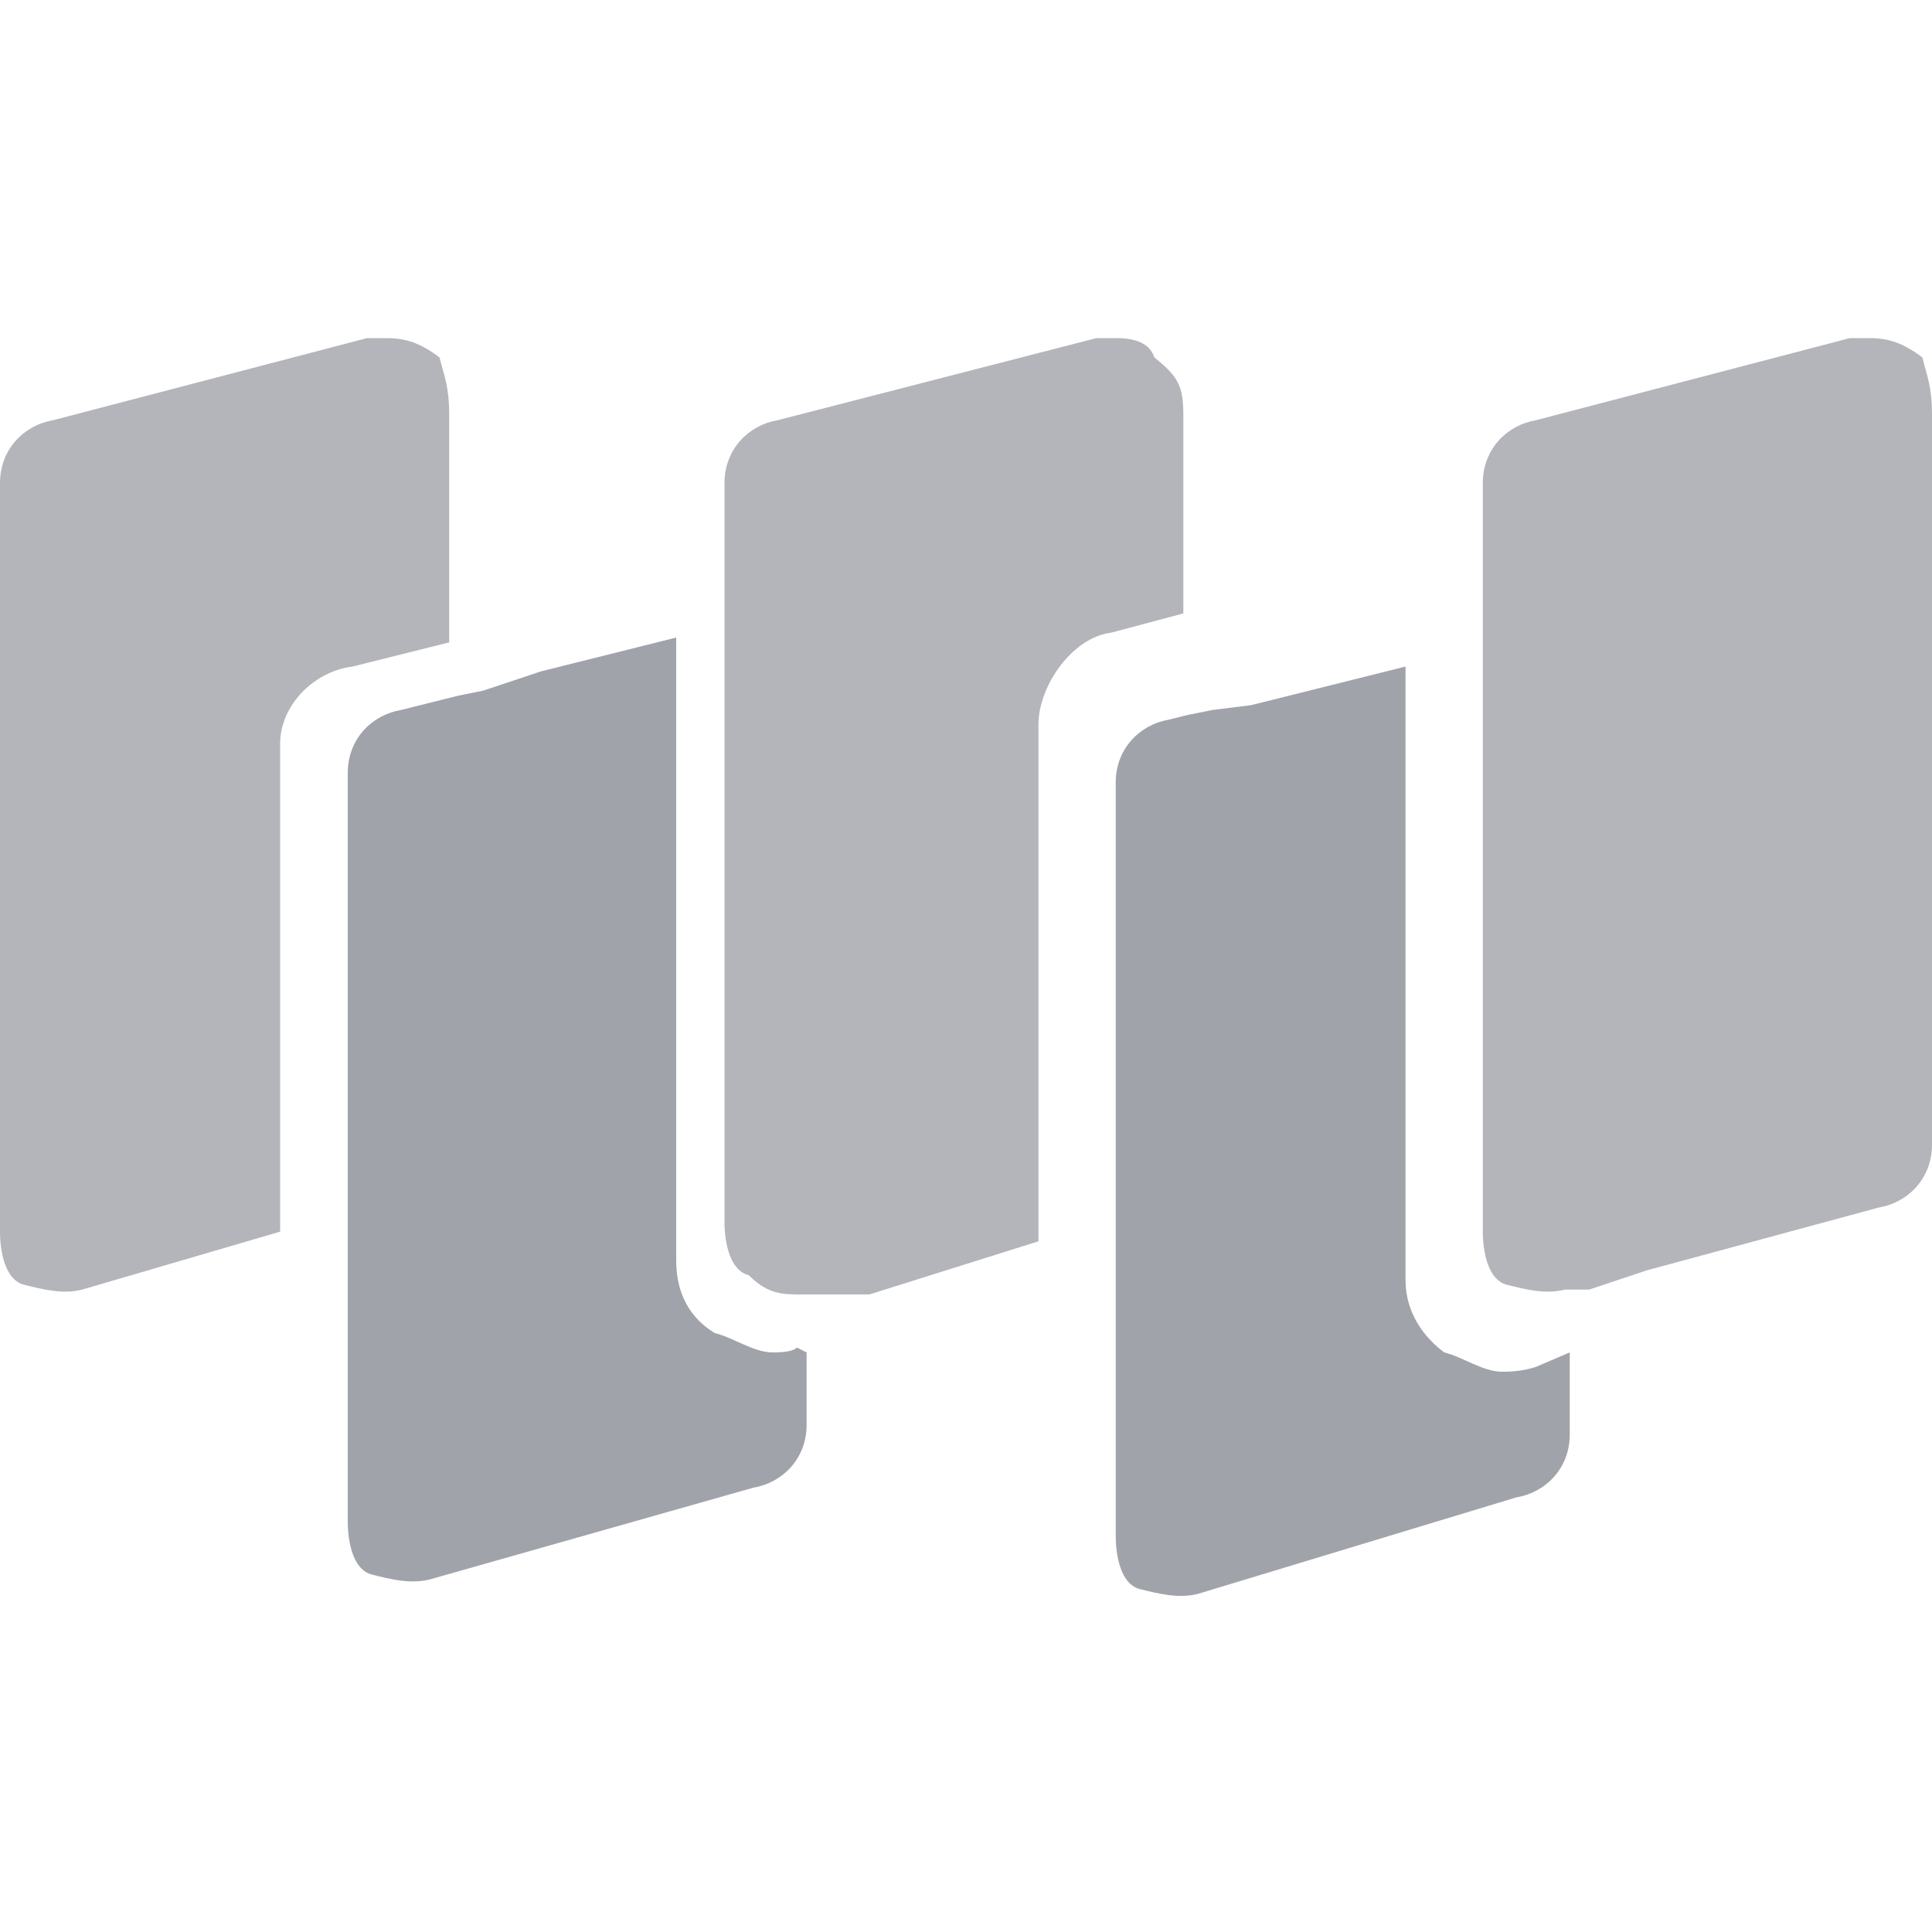 <?xml version="1.0" encoding="utf-8"?>
<!-- Generator: Adobe Illustrator 24.0.1, SVG Export Plug-In . SVG Version: 6.00 Build 0)  -->
<svg version="1.1" id="Layer_1" xmlns="http://www.w3.org/2000/svg" xmlns:xlink="http://www.w3.org/1999/xlink" x="0px" y="0px"
	 width="40px" height="40px" viewBox="0 0 40 40" style="enable-background:new 0 0 40 40;" xml:space="preserve">
<style type="text/css">
	.st0{opacity:0.8;fill:#A1A3AA;}
	.st1{fill:#A1A3AA;}
</style>
<path class="st0" d="M9.3,8.6v4.7l-2,0.5c-0.8,0.1-1.5,0.8-1.5,1.6v10.1l-4.1,1.2c-0.4,0.1-0.8,0-1.2-0.1S0,25.9,0,25.5V10
	c0-0.7,0.5-1.2,1.1-1.3L7.6,7C7.7,7,7.7,7,8,7c0.4,0,0.7,0.1,1.1,0.4C9.2,7.8,9.3,8,9.3,8.6z"/>
<path class="st1" d="M16.7,28v1.5c0,0.7-0.5,1.2-1.1,1.3l-6.7,1.9c-0.4,0.1-0.8,0-1.2-0.1c-0.4-0.1-0.5-0.7-0.5-1.1V16
	c0-0.7,0.5-1.2,1.1-1.3l1.2-0.3l0.5-0.1l1.2-0.4l2.8-0.7v12.9c0,0.7,0.3,1.2,0.8,1.5c0.4,0.1,0.8,0.4,1.2,0.4c0.1,0,0.4,0,0.5-0.1
	L16.7,28z"/>
<path class="st0" d="M24.5,8.6v4.1l-1.5,0.4c-0.8,0.1-1.5,1.1-1.5,1.9v10.7l-3.5,1.1h-0.9h-0.4h-0.1c-0.4,0-0.7,0-1.1-0.4
	c-0.4-0.1-0.5-0.7-0.5-1.1V10c0-0.7,0.5-1.2,1.1-1.3L22.7,7c0.1,0,0.1,0,0.4,0c0.4,0,0.7,0.1,0.8,0.4C24.4,7.8,24.5,8,24.5,8.6z"/>
<path class="st1" d="M32.5,28v1.7c0,0.7-0.5,1.2-1.1,1.3L24.8,33c-0.4,0.1-0.8,0-1.2-0.1c-0.4-0.1-0.5-0.7-0.5-1.1V16.2
	c0-0.7,0.5-1.2,1.1-1.3l0.4-0.1l0.5-0.1l0.8-0.1l3.2-0.8v12.7c0,0.7,0.4,1.2,0.8,1.5c0.4,0.1,0.8,0.4,1.2,0.4c0.1,0,0.4,0,0.7-0.1
	L32.5,28z"/>
<path class="st0" d="M40,8.6v15.1c0,0.7-0.5,1.2-1.1,1.3l-4.8,1.3l-1.2,0.4h-0.4h-0.1c-0.4,0.1-0.8,0-1.2-0.1
	c-0.4-0.1-0.5-0.7-0.5-1.1V10c0-0.7,0.5-1.2,1.1-1.3L38.3,7c0.1,0,0.1,0,0.4,0c0.4,0,0.7,0.1,1.1,0.4C39.9,7.8,40,8,40,8.6z"/>
</svg>
